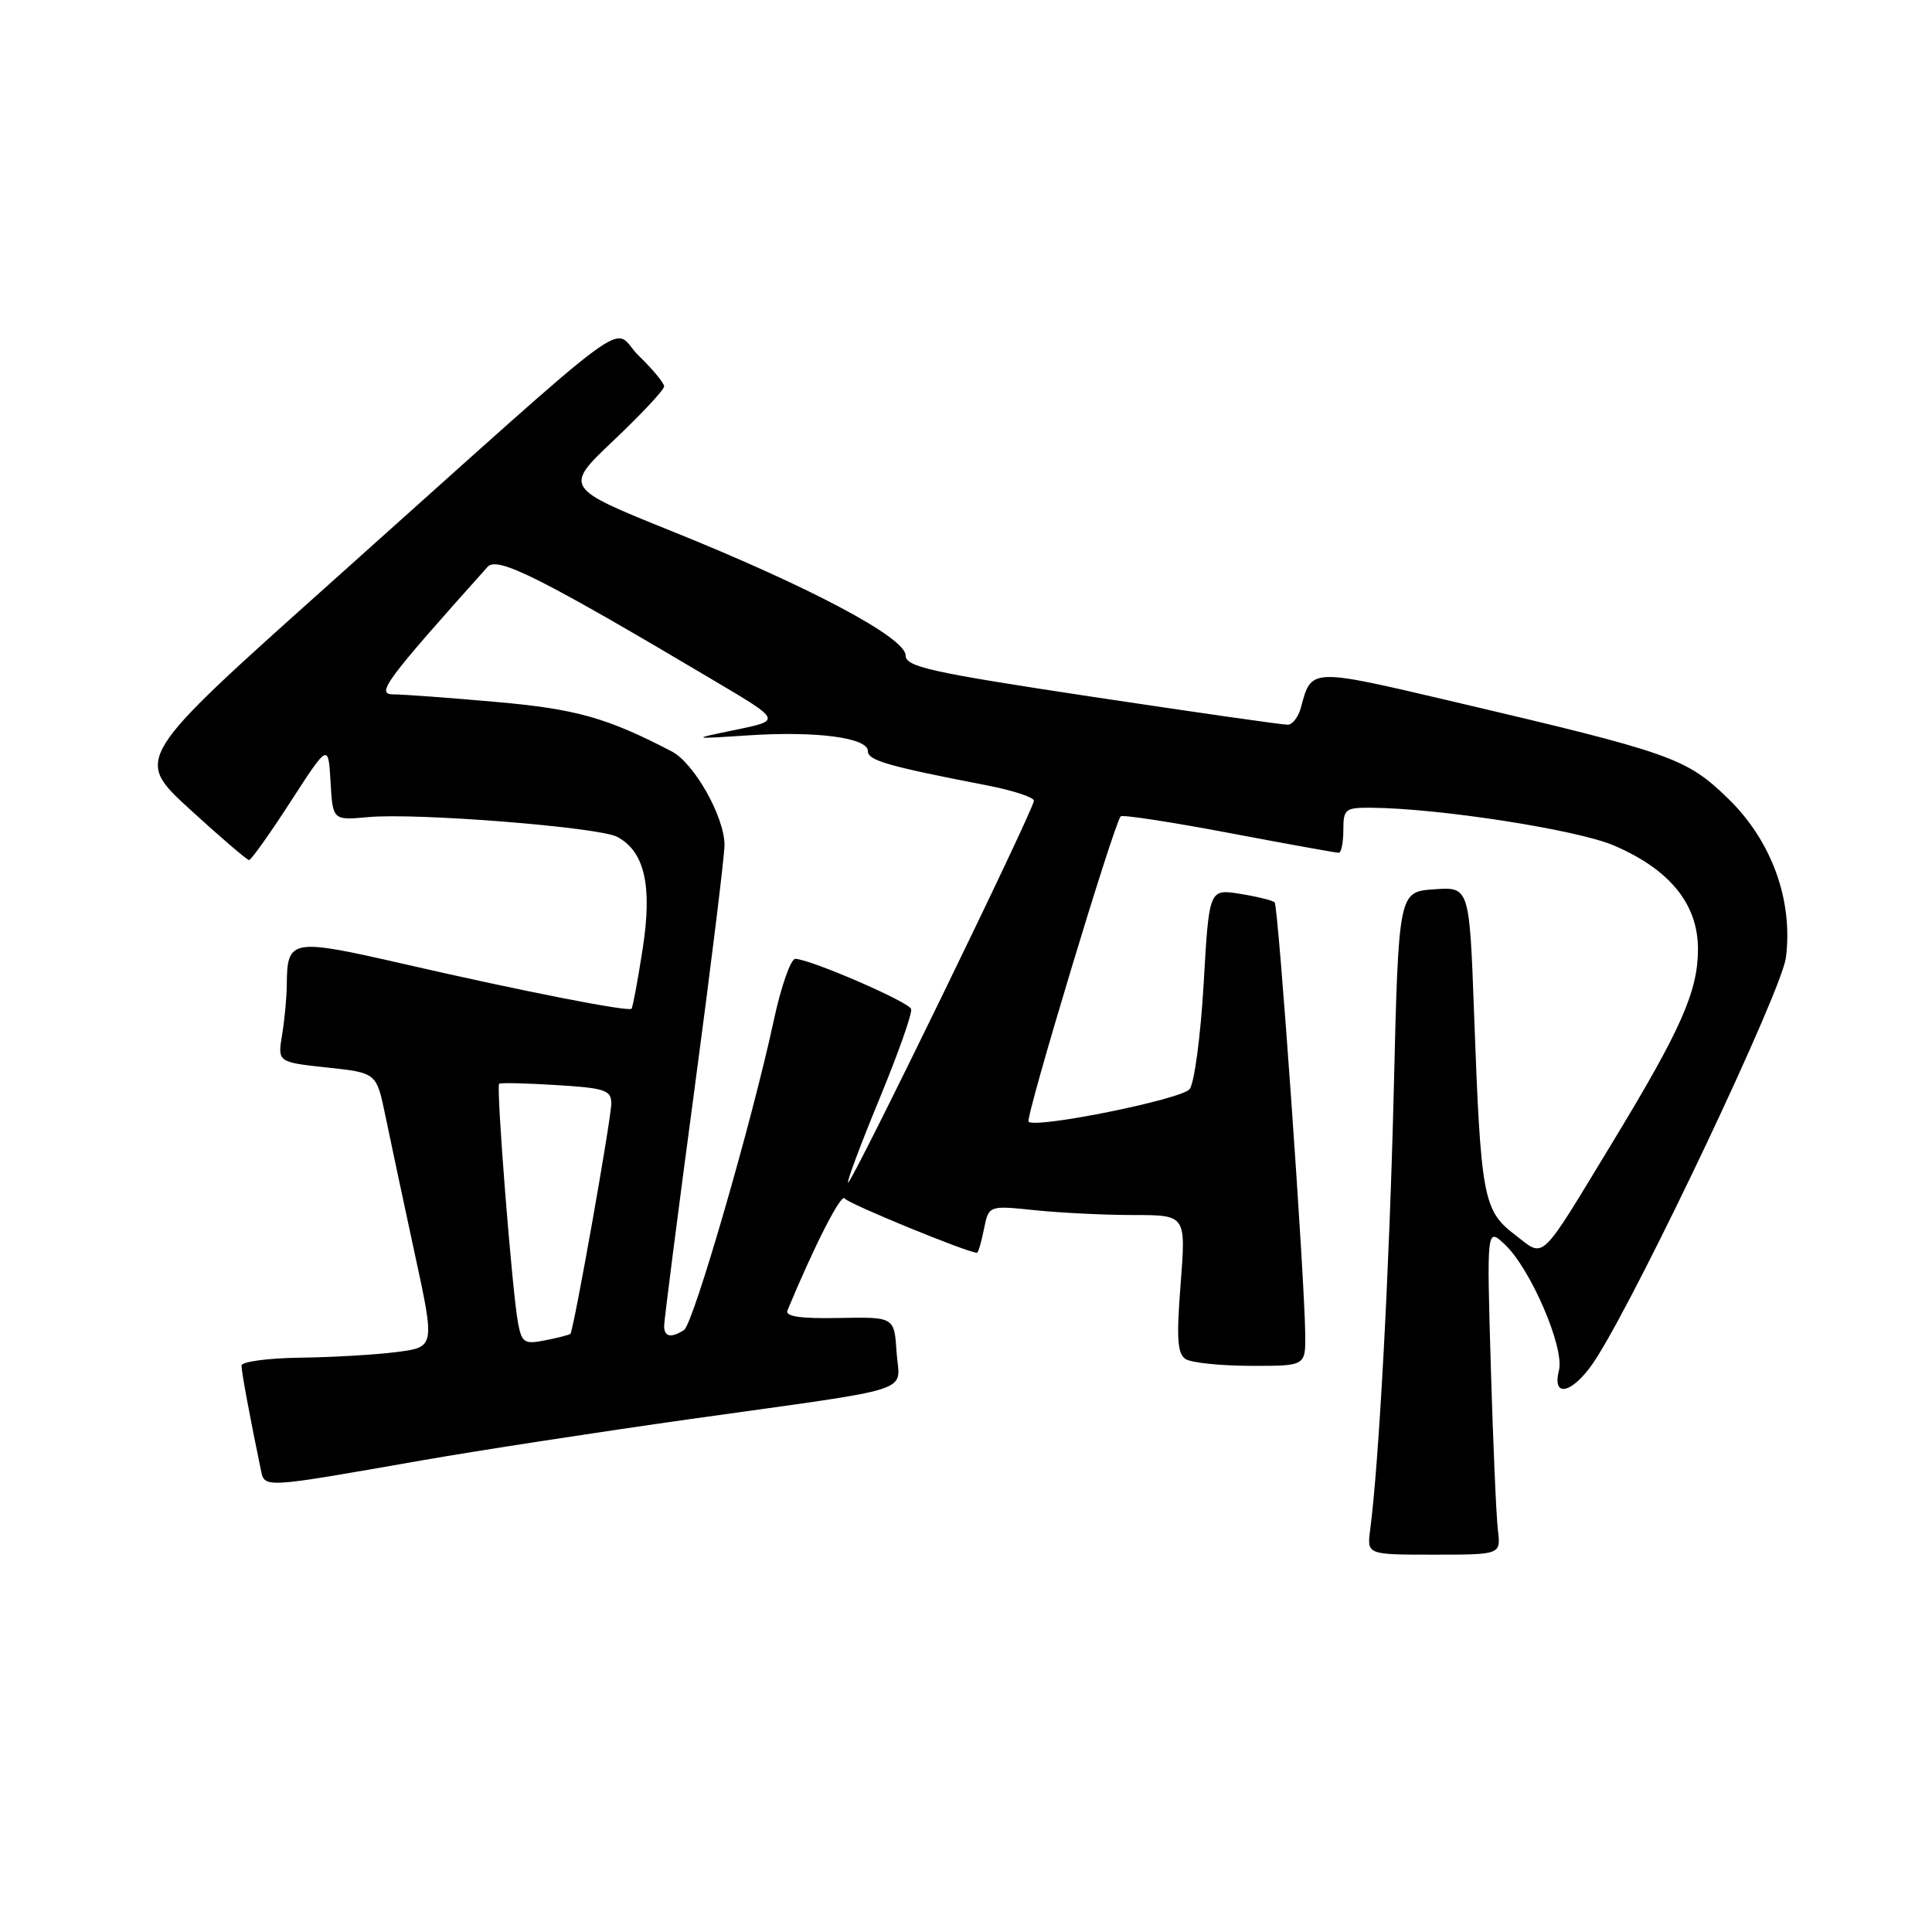 <?xml version="1.0" encoding="UTF-8" standalone="no"?>
<!DOCTYPE svg PUBLIC "-//W3C//DTD SVG 1.1//EN" "http://www.w3.org/Graphics/SVG/1.1/DTD/svg11.dtd" >
<svg xmlns="http://www.w3.org/2000/svg" xmlns:xlink="http://www.w3.org/1999/xlink" version="1.1" viewBox="0 0 256 256">
 <g >
 <path fill="currentColor"
d=" M 198.48 202.75 C 198.26 200.96 197.84 191.21 197.54 181.08 C 197.00 162.65 197.00 162.65 199.40 164.90 C 202.82 168.12 207.32 178.58 206.57 181.57 C 205.57 185.54 208.64 184.53 211.55 179.93 C 217.63 170.29 236.07 131.32 236.64 126.90 C 237.62 119.29 234.75 111.40 228.96 105.79 C 223.42 100.43 221.55 99.77 192.63 92.98 C 173.55 88.50 173.78 88.49 172.38 93.75 C 172.05 94.99 171.27 96.01 170.64 96.03 C 170.01 96.05 158.36 94.38 144.75 92.33 C 123.31 89.09 120.00 88.36 120.00 86.85 C 120.00 84.50 107.37 77.78 89.10 70.42 C 74.70 64.62 74.70 64.62 81.35 58.32 C 85.01 54.85 88.00 51.65 88.00 51.20 C 88.00 50.76 86.49 48.93 84.64 47.14 C 80.74 43.36 86.05 39.44 43.51 77.50 C 17.80 100.50 17.80 100.50 25.15 107.23 C 29.19 110.93 32.73 113.96 33.00 113.96 C 33.27 113.97 35.75 110.49 38.50 106.23 C 43.50 98.50 43.50 98.50 43.80 103.60 C 44.09 108.70 44.09 108.70 48.80 108.27 C 55.19 107.68 79.39 109.60 81.79 110.89 C 85.43 112.84 86.46 117.38 85.15 125.78 C 84.50 129.95 83.84 133.50 83.68 133.66 C 83.25 134.09 69.43 131.38 53.68 127.77 C 38.50 124.30 38.06 124.38 38.00 130.50 C 37.99 132.15 37.71 135.13 37.38 137.12 C 36.78 140.74 36.78 140.74 43.33 141.45 C 49.89 142.15 49.89 142.15 51.06 147.82 C 51.70 150.95 53.45 159.12 54.93 166.00 C 57.64 178.50 57.64 178.50 52.57 179.15 C 49.78 179.51 44.01 179.85 39.75 179.90 C 35.49 179.96 32.00 180.43 32.00 180.95 C 32.00 181.79 33.17 188.07 34.55 194.69 C 35.08 197.22 34.54 197.25 56.00 193.49 C 63.42 192.19 79.40 189.74 91.50 188.03 C 122.17 183.72 119.16 184.70 118.80 179.16 C 118.50 174.50 118.50 174.50 111.19 174.64 C 106.05 174.74 104.01 174.44 104.34 173.64 C 107.94 164.98 111.45 158.10 111.92 158.80 C 112.37 159.49 128.24 166.00 129.46 166.00 C 129.62 166.00 130.03 164.59 130.38 162.86 C 131.01 159.72 131.01 159.72 137.15 160.36 C 140.53 160.71 146.41 161.00 150.22 161.00 C 157.15 161.00 157.15 161.00 156.44 170.11 C 155.87 177.37 156.01 179.39 157.11 180.09 C 157.88 180.57 161.76 180.98 165.75 180.98 C 173.00 181.00 173.00 181.00 172.95 176.75 C 172.86 169.07 169.39 120.06 168.90 119.57 C 168.64 119.31 166.58 118.80 164.32 118.44 C 160.21 117.78 160.21 117.78 159.49 130.36 C 159.09 137.28 158.25 143.56 157.63 144.32 C 156.52 145.68 137.24 149.57 136.29 148.63 C 135.83 148.16 147.63 109.04 148.50 108.17 C 148.74 107.93 155.20 108.92 162.85 110.37 C 170.51 111.82 177.05 113.00 177.39 113.00 C 177.72 113.00 178.00 111.65 178.00 110.00 C 178.00 107.19 178.24 107.00 181.75 107.03 C 190.76 107.11 209.02 109.95 213.87 112.04 C 221.29 115.23 225.00 119.82 224.99 125.78 C 224.98 131.34 222.77 136.35 213.88 151.01 C 203.77 167.66 204.78 166.70 200.71 163.59 C 196.54 160.41 196.21 158.64 195.33 134.50 C 194.71 117.50 194.71 117.50 190.01 117.84 C 185.32 118.17 185.32 118.17 184.68 144.56 C 184.10 168.24 182.72 193.89 181.55 202.75 C 181.13 206.00 181.13 206.00 190.00 206.00 C 198.87 206.00 198.87 206.00 198.48 202.75 Z  M 68.65 175.35 C 67.88 171.35 65.71 143.94 66.14 143.60 C 66.34 143.45 69.76 143.53 73.75 143.78 C 80.18 144.17 81.00 144.45 81.00 146.22 C 81.00 148.21 76.02 176.28 75.58 176.74 C 75.46 176.87 73.97 177.26 72.28 177.59 C 69.50 178.15 69.15 177.94 68.65 175.35 Z  M 88.00 175.69 C 88.00 174.97 89.80 160.94 92.00 144.50 C 94.20 128.06 96.00 113.42 96.00 111.97 C 96.00 108.24 91.98 101.11 89.00 99.56 C 80.39 95.09 76.35 93.95 65.73 93.01 C 59.55 92.46 53.43 92.01 52.13 92.01 C 49.75 92.00 51.01 90.30 64.61 75.11 C 65.91 73.66 71.65 76.55 95.00 90.41 C 103.50 95.46 103.50 95.46 97.50 96.70 C 91.50 97.94 91.50 97.94 99.13 97.44 C 108.17 96.85 115.00 97.74 115.00 99.53 C 115.00 100.76 117.58 101.51 130.75 104.06 C 134.19 104.73 137.00 105.64 137.00 106.10 C 137.00 107.25 112.75 157.08 112.37 156.70 C 112.20 156.54 114.09 151.51 116.56 145.53 C 119.03 139.55 120.91 134.22 120.73 133.70 C 120.42 132.75 107.50 127.15 105.39 127.05 C 104.79 127.02 103.49 130.71 102.52 135.25 C 99.65 148.59 91.87 175.44 90.64 176.23 C 88.93 177.34 88.00 177.15 88.00 175.69 Z "/>
</g>
</svg>